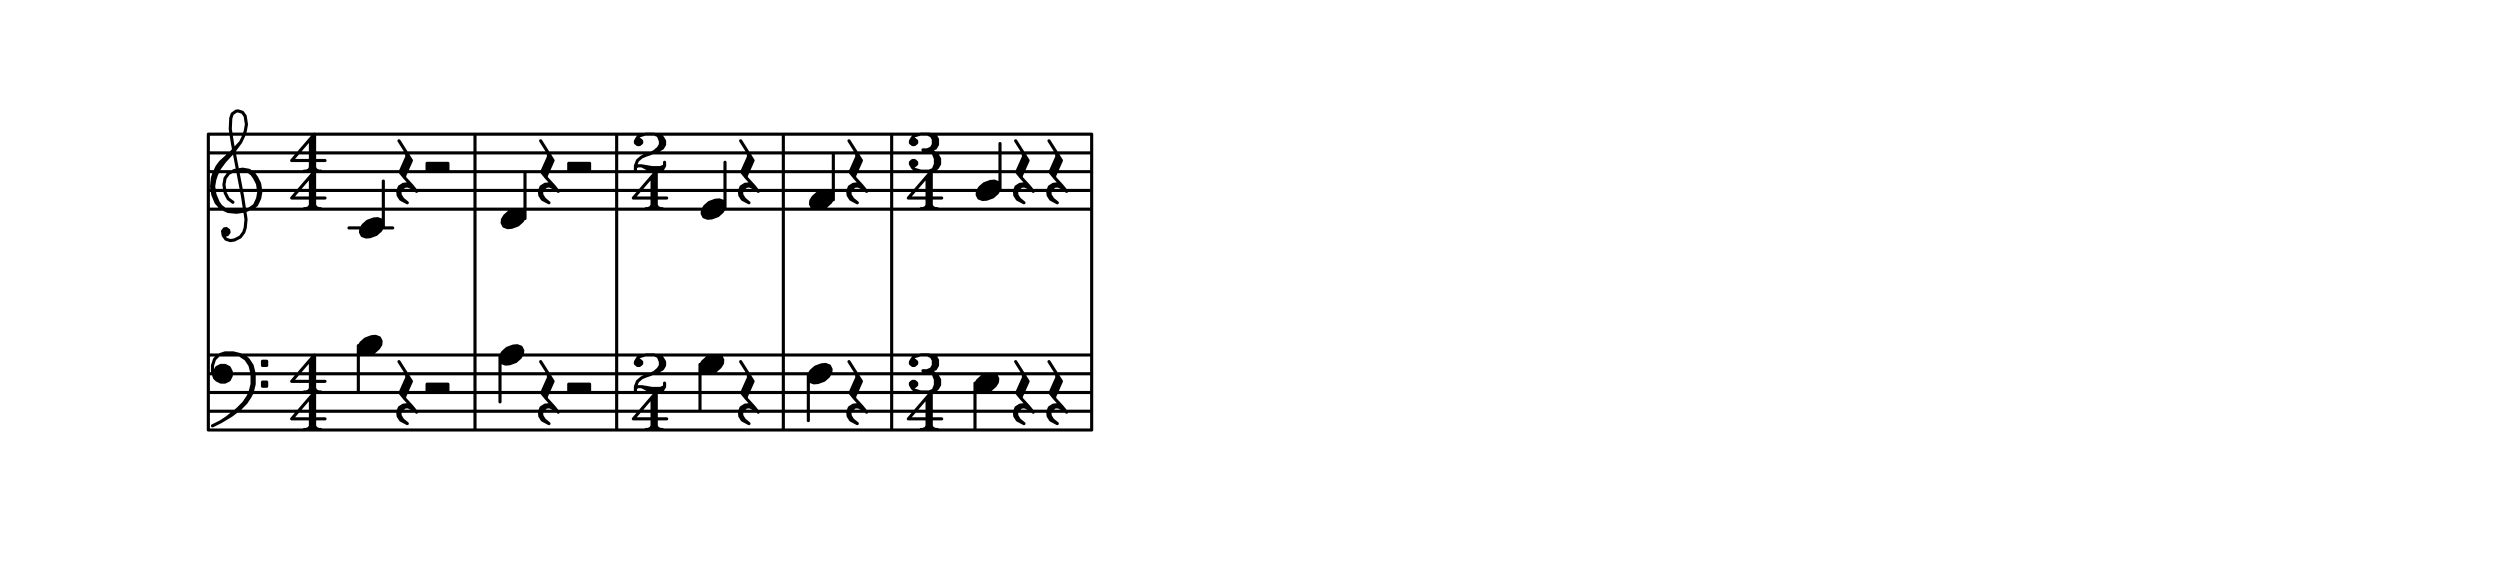<svg xmlns="http://www.w3.org/2000/svg" width="1200" height="274.4"><rect x="0" y="0" width="1200" height="274.4" fill="white"></rect><path stroke="black" stroke-width="1.5" stroke-linecap="round" stroke-linejoin="round" fill="none" d="M 100,64.4 100,206.4 M 100,64.4 524,64.4 M 100,73.4 524,73.4 M 100,82.4 524,82.4 M 100,91.4 524,91.4 M 100,100.4 524,100.4 M 100,170.4 524,170.4 M 100,179.4 524,179.4 M 100,188.4 524,188.4 M 100,197.4 524,197.4 M 100,206.4 524,206.4 M 108.112,112.819 109.101,112.67 109.94,111.532 109.791,110.543 108.653,109.703 107.664,109.853 106.825,110.991 107.124,112.969 108.411,114.797 110.538,115.487 112.516,115.188 115.333,113.751 117.011,111.474 117.701,109.347 118.092,105.243 116.448,94.366 111.574,68.808 110.528,61.886 110.77,56.793 111.46,54.666 113.288,53.378 114.276,53.229 116.403,53.919 117.691,55.747 118.289,59.702 117.748,62.818 117.058,64.945 115.529,68.21 111.183,72.912 105.848,77.764 104.17,80.04 102.64,83.306 101.95,85.433 101.559,89.537 102.157,93.492 103.744,97.298 106.17,99.965 109.435,101.494 113.539,101.885 117.494,101.288 121.3,99.701 123.128,98.414 124.657,95.148 125.198,92.033 124.6,88.078 123.163,85.261 121.875,83.433 119.599,81.754 116.483,81.213 112.528,81.811 109.711,83.248 108.033,85.525 107.492,88.64 108.09,92.596 109.527,95.412 111.803,97.091 M 107.813,110.842 107.963,111.83 108.952,111.681 108.802,110.692 107.813,110.842 M 115.529,68.21 112.172,72.763 107.826,77.465 105.308,80.88 103.779,84.145 103.089,86.272 102.548,89.388 103.146,93.343 104.732,97.148 106.02,98.976 109.435,101.494 M 117.494,101.288 120.311,99.851 122.139,98.563 123.669,95.298 124.209,92.182 123.611,88.227 122.174,85.41 120.887,83.582 118.61,81.903 116.483,81.213 M 149,66.85 149,82.15 M 150,66 150,81.3 M 151,64.3 151,82.15 M 151,64.3 140,77.05 156,77.05 M 146,82.15 154,82.15 M 149,81.3 147,82.15 M 149,80.45 148,82.15 M 151,80.45 152,82.15 M 151,81.3 153,82.15 M 149,84.85 149,100.15 M 150,84 150,99.3 M 151,82.3 151,100.15 M 151,82.3 140,95.05 156,95.05 M 146,100.15 154,100.15 M 149,99.3 147,100.15 M 149,98.45 148,100.15 M 151,98.45 152,100.15 M 151,99.3 153,100.15 M 179.36,105.12 176.4,106.2 174.32,108.04 173.2,109.8 173.04,111.48 173.84,113.08 175.68,113.76 177.6,113.6 180.56,112.52 182.64,110.68 183.76,108.92 183.92,107.24 183.12,105.64 181.28,104.96 179.36,105.12 M 175.28,107.96 181.28,104.96 M 174.16,109.72 182.16,105.72 M 173.04,111.48 183.04,106.48 M 173.92,112.24 183.92,107.24 M 174.8,113 182.8,109 M 175.68,113.76 181.68,110.76 M 184,86.9 184,109.4 M 191.507,67.575 197.481,77.026 194.2,84.39 194.3,85.385 M 196.386,76.13 193.105,83.495 M 195.092,73.245 195.291,75.235 192.01,82.6 194.3,85.385 197.684,89.066 M 199.973,91.851 197.684,89.066 195.594,88.27 193.604,88.47 191.714,89.665 190.918,91.754 191.118,93.744 192.313,95.635 195.498,97.325 M 199.973,91.851 197.784,90.061 195.694,89.265 191.714,89.665 192.113,93.645 193.308,95.535 195.498,97.325 M 195.594,88.27 192.809,90.56 191.118,93.744 M 205,78.4 205,82.15 M 215,78.4 215,82.15 M 205,78.4 215,78.4 M 205,79.65 215,79.65 M 205,80.9 215,80.9 M 205,82.15 215,82.15 M 167.5,109.4 188.5,109.4 M 103,178.4 104,176.4 106,175.4 108,175.4 110,176.4 111,178.4 111,180.4 110,182.4 108,183.4 106,183.4 104,182.4 103,181.4 102,178.4 102,175.4 103,172.4 105,170.4 108,169.4 112,169.4 116,170.4 119,172.4 121,175.4 122,179.4 122,184.4 121,188.4 120,190.4 118,193.4 115,196.4 111,199.4 106,202.4 102,204.4 M 112,169.4 115,170.4 118,172.4 120,175.4 121,179.4 121,184.4 120,188.4 119,190.4 117,193.4 114,196.4 109,200.4 106,202.4 M 105,176.4 109,176.4 M 104,177.4 110,177.4 M 103,178.4 111,178.4 M 103,179.4 111,179.4 M 103,180.4 111,180.4 M 104,181.4 110,181.4 M 105,182.4 109,182.4 M 126,173.4 126,175.4 128,175.4 128,173.4 126,173.4 M 127,173.4 127,175.4 M 126,174.4 128,174.4 M 126,183.4 126,185.4 128,185.4 128,183.4 126,183.4 M 127,183.4 127,185.4 M 126,184.4 128,184.4 M 149,172.85 149,188.15 M 150,172 150,187.3 M 151,170.3 151,188.15 M 151,170.3 140,183.05 156,183.05 M 146,188.15 154,188.15 M 149,187.3 147,188.15 M 149,186.45 148,188.15 M 151,186.45 152,188.15 M 151,187.3 153,188.15 M 149,190.85 149,206.15 M 150,190 150,205.3 M 151,188.3 151,206.15 M 151,188.3 140,201.05 156,201.05 M 146,206.15 154,206.15 M 149,205.3 147,206.15 M 149,204.45 148,206.15 M 151,204.45 152,206.15 M 151,205.3 153,206.15 M 178.36,161.62 175.4,162.7 173.32,164.54 172.2,166.3 172.04,167.98 172.84,169.58 174.68,170.26 176.6,170.1 179.56,169.02 181.64,167.18 182.76,165.42 182.92,163.74 182.12,162.14 180.28,161.46 178.36,161.62 M 174.28,164.46 180.28,161.46 M 173.16,166.22 181.16,162.22 M 172.04,167.98 182.04,162.98 M 172.92,168.74 182.92,163.74 M 173.8,169.5 181.8,165.5 M 174.68,170.26 180.68,167.26 M 172,188.4 172,165.9 M 191.507,173.575 197.481,183.026 194.2,190.39 194.3,191.385 M 196.386,182.13 193.105,189.495 M 195.092,179.245 195.291,181.235 192.01,188.6 194.3,191.385 197.684,195.066 M 199.973,197.851 197.684,195.066 195.594,194.27 193.604,194.47 191.714,195.665 190.918,197.754 191.118,199.744 192.313,201.635 195.498,203.325 M 199.973,197.851 197.784,196.061 195.694,195.265 191.714,195.665 192.113,199.645 193.308,201.535 195.498,203.325 M 195.594,194.27 192.809,196.56 191.118,199.744 M 205,184.4 205,188.15 M 215,184.4 215,188.15 M 205,184.4 215,184.4 M 205,185.65 215,185.65 M 205,186.9 215,186.9 M 205,188.15 215,188.15 M 228,64.4 228,206.4 M 247.36,100.62 244.4,101.7 242.32,103.54 241.2,105.3 241.04,106.98 241.84,108.58 243.68,109.26 245.6,109.1 248.56,108.02 250.64,106.18 251.76,104.42 251.92,102.74 251.12,101.14 249.28,100.46 247.36,100.62 M 243.28,103.46 249.28,100.46 M 242.16,105.22 250.16,101.22 M 241.04,106.98 251.04,101.98 M 241.92,107.74 251.92,102.74 M 242.8,108.5 250.8,104.5 M 243.68,109.26 249.68,106.26 M 252,82.4 252,104.9 M 259.507,67.575 265.481,77.026 262.2,84.39 262.3,85.385 M 264.386,76.13 261.105,83.495 M 263.092,73.245 263.291,75.235 260.01,82.6 262.3,85.385 265.684,89.066 M 267.973,91.851 265.684,89.066 263.594,88.27 261.604,88.47 259.714,89.665 258.918,91.754 259.118,93.744 260.313,95.635 263.498,97.325 M 267.973,91.851 265.784,90.061 263.694,89.265 259.714,89.665 260.113,93.645 261.308,95.535 263.498,97.325 M 263.594,88.27 260.809,90.56 259.118,93.744 M 273,78.4 273,82.15 M 283,78.4 283,82.15 M 273,78.4 283,78.4 M 273,79.65 283,79.65 M 273,80.9 283,80.9 M 273,82.15 283,82.15 M 246.36,166.12 243.4,167.2 241.32,169.04 240.2,170.8 240.04,172.48 240.84,174.08 242.68,174.76 244.6,174.6 247.56,173.52 249.64,171.68 250.76,169.92 250.92,168.24 250.12,166.64 248.28,165.96 246.36,166.12 M 242.28,168.96 248.28,165.96 M 241.16,170.72 249.16,166.72 M 240.04,172.48 250.04,167.48 M 240.92,173.24 250.92,168.24 M 241.8,174 249.8,170 M 242.68,174.76 248.68,171.76 M 240,192.9 240,170.4 M 259.507,173.575 265.481,183.026 262.2,190.39 262.3,191.385 M 264.386,182.13 261.105,189.495 M 263.092,179.245 263.291,181.235 260.01,188.6 262.3,191.385 265.684,195.066 M 267.973,197.851 265.684,195.066 263.594,194.27 261.604,194.47 259.714,195.665 258.918,197.754 259.118,199.744 260.313,201.635 263.498,203.325 M 267.973,197.851 265.784,196.061 263.694,195.265 259.714,195.665 260.113,199.645 261.308,201.535 263.498,203.325 M 263.594,194.27 260.809,196.56 259.118,199.744 M 273,184.4 273,188.15 M 283,184.4 283,188.15 M 273,184.4 283,184.4 M 273,185.65 283,185.65 M 273,186.9 283,186.9 M 273,188.15 283,188.15 M 296,64.4 296,206.4 M 306,67.7 306,68.55 307,68.55 307,67.7 306,67.7 M 306,66.85 307,66.85 308,67.7 308,68.55 307,69.4 306,69.4 305,68.55 305,67.7 306,66 307,65.15 310,64.3 314,64.3 317,65.15 318,66 319,67.7 319,69.4 318,71.1 315,72.8 310,74.5 308,75.35 306,77.05 305,79.6 305,82.15 M 317,66 318,67.7 318,69.4 317,71.1 M 314,64.3 316,65.15 317,67.7 317,69.4 316,71.1 314,72.8 310,74.5 M 305,80.45 306,79.6 308,79.6 313,80.45 317,80.45 319,79.6 M 308,79.6 313,81.3 317,81.3 318,80.45 M 308,79.6 313,82.15 317,82.15 318,81.3 319,79.6 319,77.9 M 313,84.85 313,100.15 M 314,84 314,99.3 M 315,82.3 315,100.15 M 315,82.3 304,95.05 320,95.05 M 310,100.15 318,100.15 M 313,99.3 311,100.15 M 313,98.45 312,100.15 M 315,98.45 316,100.15 M 315,99.3 317,100.15 M 343.36,96.12 340.4,97.2 338.32,99.04 337.2,100.8 337.04,102.48 337.84,104.08 339.68,104.76 341.6,104.6 344.56,103.52 346.64,101.68 347.76,99.92 347.92,98.24 347.12,96.64 345.28,95.96 343.36,96.12 M 339.28,98.96 345.28,95.96 M 338.16,100.72 346.16,96.72 M 337.04,102.48 347.04,97.48 M 337.92,103.24 347.92,98.24 M 338.8,104 346.8,100 M 339.68,104.76 345.68,101.76 M 348,77.9 348,100.4 M 355.507,67.575 361.481,77.026 358.2,84.39 358.3,85.385 M 360.386,76.13 357.105,83.495 M 359.092,73.245 359.291,75.235 356.01,82.6 358.3,85.385 361.684,89.066 M 363.973,91.851 361.684,89.066 359.594,88.27 357.604,88.47 355.714,89.665 354.918,91.754 355.118,93.744 356.313,95.635 359.498,97.325 M 363.973,91.851 361.784,90.061 359.694,89.265 355.714,89.665 356.113,93.645 357.308,95.535 359.498,97.325 M 359.594,88.27 356.809,90.56 355.118,93.744 M 306,173.7 306,174.55 307,174.55 307,173.7 306,173.7 M 306,172.85 307,172.85 308,173.7 308,174.55 307,175.4 306,175.4 305,174.55 305,173.7 306,172 307,171.15 310,170.3 314,170.3 317,171.15 318,172 319,173.7 319,175.4 318,177.1 315,178.8 310,180.5 308,181.35 306,183.05 305,185.6 305,188.15 M 317,172 318,173.7 318,175.4 317,177.1 M 314,170.3 316,171.15 317,173.7 317,175.4 316,177.1 314,178.8 310,180.5 M 305,186.45 306,185.6 308,185.6 313,186.45 317,186.45 319,185.6 M 308,185.6 313,187.3 317,187.3 318,186.45 M 308,185.6 313,188.15 317,188.15 318,187.3 319,185.6 319,183.9 M 313,190.85 313,206.15 M 314,190 314,205.3 M 315,188.3 315,206.15 M 315,188.3 304,201.05 320,201.05 M 310,206.15 318,206.15 M 313,205.3 311,206.15 M 313,204.45 312,206.15 M 315,204.45 316,206.15 M 315,205.3 317,206.15 M 342.36,170.62 339.4,171.7 337.32,173.54 336.2,175.3 336.04,176.98 336.84,178.58 338.68,179.26 340.6,179.1 343.56,178.02 345.64,176.18 346.76,174.42 346.92,172.74 346.12,171.14 344.28,170.46 342.36,170.62 M 338.28,173.46 344.28,170.46 M 337.16,175.22 345.16,171.22 M 336.04,176.98 346.04,171.98 M 336.92,177.74 346.92,172.74 M 337.8,178.5 345.8,174.5 M 338.68,179.26 344.68,176.26 M 336,197.4 336,174.9 M 355.507,173.575 361.481,183.026 358.2,190.39 358.3,191.385 M 360.386,182.13 357.105,189.495 M 359.092,179.245 359.291,181.235 356.01,188.6 358.3,191.385 361.684,195.066 M 363.973,197.851 361.684,195.066 359.594,194.27 357.604,194.47 355.714,195.665 354.918,197.754 355.118,199.744 356.313,201.635 359.498,203.325 M 363.973,197.851 361.784,196.061 359.694,195.265 355.714,195.665 356.113,199.645 357.308,201.535 359.498,203.325 M 359.594,194.27 356.809,196.56 355.118,199.744 M 376,64.4 376,206.4 M 395.36,91.62 392.4,92.7 390.32,94.54 389.2,96.3 389.04,97.98 389.84,99.58 391.68,100.26 393.6,100.1 396.56,99.02 398.64,97.18 399.76,95.42 399.92,93.74 399.12,92.14 397.28,91.46 395.36,91.62 M 391.28,94.46 397.28,91.46 M 390.16,96.22 398.16,92.22 M 389.04,97.98 399.04,92.98 M 389.92,98.74 399.92,93.74 M 390.8,99.5 398.8,95.5 M 391.68,100.26 397.68,97.26 M 400,73.4 400,95.9 M 407.507,67.575 413.481,77.026 410.2,84.39 410.3,85.385 M 412.386,76.13 409.105,83.495 M 411.092,73.245 411.291,75.235 408.01,82.6 410.3,85.385 413.684,89.066 M 415.973,91.851 413.684,89.066 411.594,88.27 409.604,88.47 407.714,89.665 406.918,91.754 407.118,93.744 408.313,95.635 411.498,97.325 M 415.973,91.851 413.784,90.061 411.694,89.265 407.714,89.665 408.113,93.645 409.308,95.535 411.498,97.325 M 411.594,88.27 408.809,90.56 407.118,93.744 M 394.36,175.12 391.4,176.2 389.32,178.04 388.2,179.8 388.04,181.48 388.84,183.08 390.68,183.76 392.6,183.6 395.56,182.52 397.64,180.68 398.76,178.92 398.92,177.24 398.12,175.64 396.28,174.96 394.36,175.12 M 390.28,177.96 396.28,174.96 M 389.16,179.72 397.16,175.72 M 388.04,181.48 398.04,176.48 M 388.92,182.24 398.92,177.24 M 389.8,183 397.8,179 M 390.68,183.76 396.68,180.76 M 388,201.9 388,179.4 M 407.507,173.575 413.481,183.026 410.2,190.39 410.3,191.385 M 412.386,182.13 409.105,189.495 M 411.092,179.245 411.291,181.235 408.01,188.6 410.3,191.385 413.684,195.066 M 415.973,197.851 413.684,195.066 411.594,194.27 409.604,194.47 407.714,195.665 406.918,197.754 407.118,199.744 408.313,201.635 411.498,203.325 M 415.973,197.851 413.784,196.061 411.694,195.265 407.714,195.665 408.113,199.645 409.308,201.535 411.498,203.325 M 411.594,194.27 408.809,196.56 407.118,199.744 M 428,64.4 428,206.4 M 438,67.7 438,68.55 439,68.55 439,67.7 438,67.7 M 438,66.85 439,66.85 440,67.7 440,68.55 439,69.4 438,69.4 437,68.55 437,67.7 438,66 439,65.15 442,64.3 446,64.3 449,65.15 450,66.85 450,69.4 449,71.1 446,71.95 M 448,65.15 449,66.85 449,69.4 448,71.1 M 445,64.3 447,65.15 448,66.85 448,69.4 447,71.1 445,71.95 M 443,71.95 446,71.95 448,72.8 450,74.5 451,76.2 451,78.75 450,80.45 449,81.3 446,82.15 442,82.15 439,81.3 438,80.45 437,78.75 437,77.9 438,77.05 439,77.05 440,77.9 440,78.75 439,79.6 438,79.6 M 449,74.5 450,76.2 450,78.75 449,80.45 M 445,71.95 447,72.8 448,73.65 449,76.2 449,78.75 448,81.3 446,82.15 M 438,77.9 438,78.75 439,78.75 439,77.9 438,77.9 M 445,84.85 445,100.15 M 446,84 446,99.3 M 447,82.3 447,100.15 M 447,82.3 436,95.05 452,95.05 M 442,100.15 450,100.15 M 445,99.3 443,100.15 M 445,98.45 444,100.15 M 447,98.45 448,100.15 M 447,99.3 449,100.15 M 475.36,87.12 472.4,88.2 470.32,90.04 469.2,91.8 469.04,93.48 469.84,95.08 471.68,95.76 473.6,95.6 476.56,94.52 478.64,92.68 479.76,90.92 479.92,89.24 479.12,87.64 477.28,86.96 475.36,87.12 M 471.28,89.96 477.28,86.96 M 470.16,91.72 478.16,87.72 M 469.04,93.48 479.04,88.48 M 469.92,94.24 479.92,89.24 M 470.8,95 478.8,91 M 471.68,95.76 477.68,92.76 M 480,68.9 480,91.4 M 487.507,67.575 493.481,77.026 490.2,84.39 490.3,85.385 M 492.386,76.13 489.105,83.495 M 491.092,73.245 491.291,75.235 488.01,82.6 490.3,85.385 493.684,89.066 M 495.973,91.851 493.684,89.066 491.594,88.27 489.604,88.47 487.714,89.665 486.918,91.754 487.118,93.744 488.313,95.635 491.498,97.325 M 495.973,91.851 493.784,90.061 491.694,89.265 487.714,89.665 488.113,93.645 489.308,95.535 491.498,97.325 M 491.594,88.27 488.809,90.56 487.118,93.744 M 503.507,67.575 509.481,77.026 506.2,84.39 506.3,85.385 M 508.386,76.13 505.105,83.495 M 507.092,73.245 507.291,75.235 504.01,82.6 506.3,85.385 509.684,89.066 M 511.973,91.851 509.684,89.066 507.594,88.27 505.604,88.47 503.714,89.665 502.918,91.754 503.118,93.744 504.313,95.635 507.498,97.325 M 511.973,91.851 509.784,90.061 507.694,89.265 503.714,89.665 504.113,93.645 505.308,95.535 507.498,97.325 M 507.594,88.27 504.809,90.56 503.118,93.744 M 438,173.7 438,174.55 439,174.55 439,173.7 438,173.7 M 438,172.85 439,172.85 440,173.7 440,174.55 439,175.4 438,175.4 437,174.55 437,173.7 438,172 439,171.15 442,170.3 446,170.3 449,171.15 450,172.85 450,175.4 449,177.1 446,177.95 M 448,171.15 449,172.85 449,175.4 448,177.1 M 445,170.3 447,171.15 448,172.85 448,175.4 447,177.1 445,177.95 M 443,177.95 446,177.95 448,178.8 450,180.5 451,182.2 451,184.75 450,186.45 449,187.3 446,188.15 442,188.15 439,187.3 438,186.45 437,184.75 437,183.9 438,183.05 439,183.05 440,183.9 440,184.75 439,185.6 438,185.6 M 449,180.5 450,182.2 450,184.75 449,186.45 M 445,177.95 447,178.8 448,179.65 449,182.2 449,184.75 448,187.3 446,188.15 M 438,183.9 438,184.75 439,184.75 439,183.9 438,183.9 M 445,190.85 445,206.15 M 446,190 446,205.3 M 447,188.3 447,206.15 M 447,188.3 436,201.05 452,201.05 M 442,206.15 450,206.15 M 445,205.3 443,206.15 M 445,204.45 444,206.15 M 447,204.45 448,206.15 M 447,205.3 449,206.15 M 474.36,179.62 471.4,180.7 469.32,182.54 468.2,184.3 468.04,185.98 468.84,187.58 470.68,188.26 472.6,188.1 475.56,187.02 477.64,185.18 478.76,183.42 478.92,181.74 478.12,180.14 476.28,179.46 474.36,179.62 M 470.28,182.46 476.28,179.46 M 469.16,184.22 477.16,180.22 M 468.04,185.98 478.04,180.98 M 468.92,186.74 478.92,181.74 M 469.8,187.5 477.8,183.5 M 470.68,188.26 476.68,185.26 M 468,206.4 468,183.9 M 487.507,173.575 493.481,183.026 490.2,190.39 490.3,191.385 M 492.386,182.13 489.105,189.495 M 491.092,179.245 491.291,181.235 488.01,188.6 490.3,191.385 493.684,195.066 M 495.973,197.851 493.684,195.066 491.594,194.27 489.604,194.47 487.714,195.665 486.918,197.754 487.118,199.744 488.313,201.635 491.498,203.325 M 495.973,197.851 493.784,196.061 491.694,195.265 487.714,195.665 488.113,199.645 489.308,201.535 491.498,203.325 M 491.594,194.27 488.809,196.56 487.118,199.744 M 503.507,173.575 509.481,183.026 506.2,190.39 506.3,191.385 M 508.386,182.13 505.105,189.495 M 507.092,179.245 507.291,181.235 504.01,188.6 506.3,191.385 509.684,195.066 M 511.973,197.851 509.684,195.066 507.594,194.27 505.604,194.47 503.714,195.665 502.918,197.754 503.118,199.744 504.313,201.635 507.498,203.325 M 511.973,197.851 509.784,196.061 507.694,195.265 503.714,195.665 504.113,199.645 505.308,201.535 507.498,203.325 M 507.594,194.27 504.809,196.56 503.118,199.744 M 524,64.4 524,206.4 "/></svg>